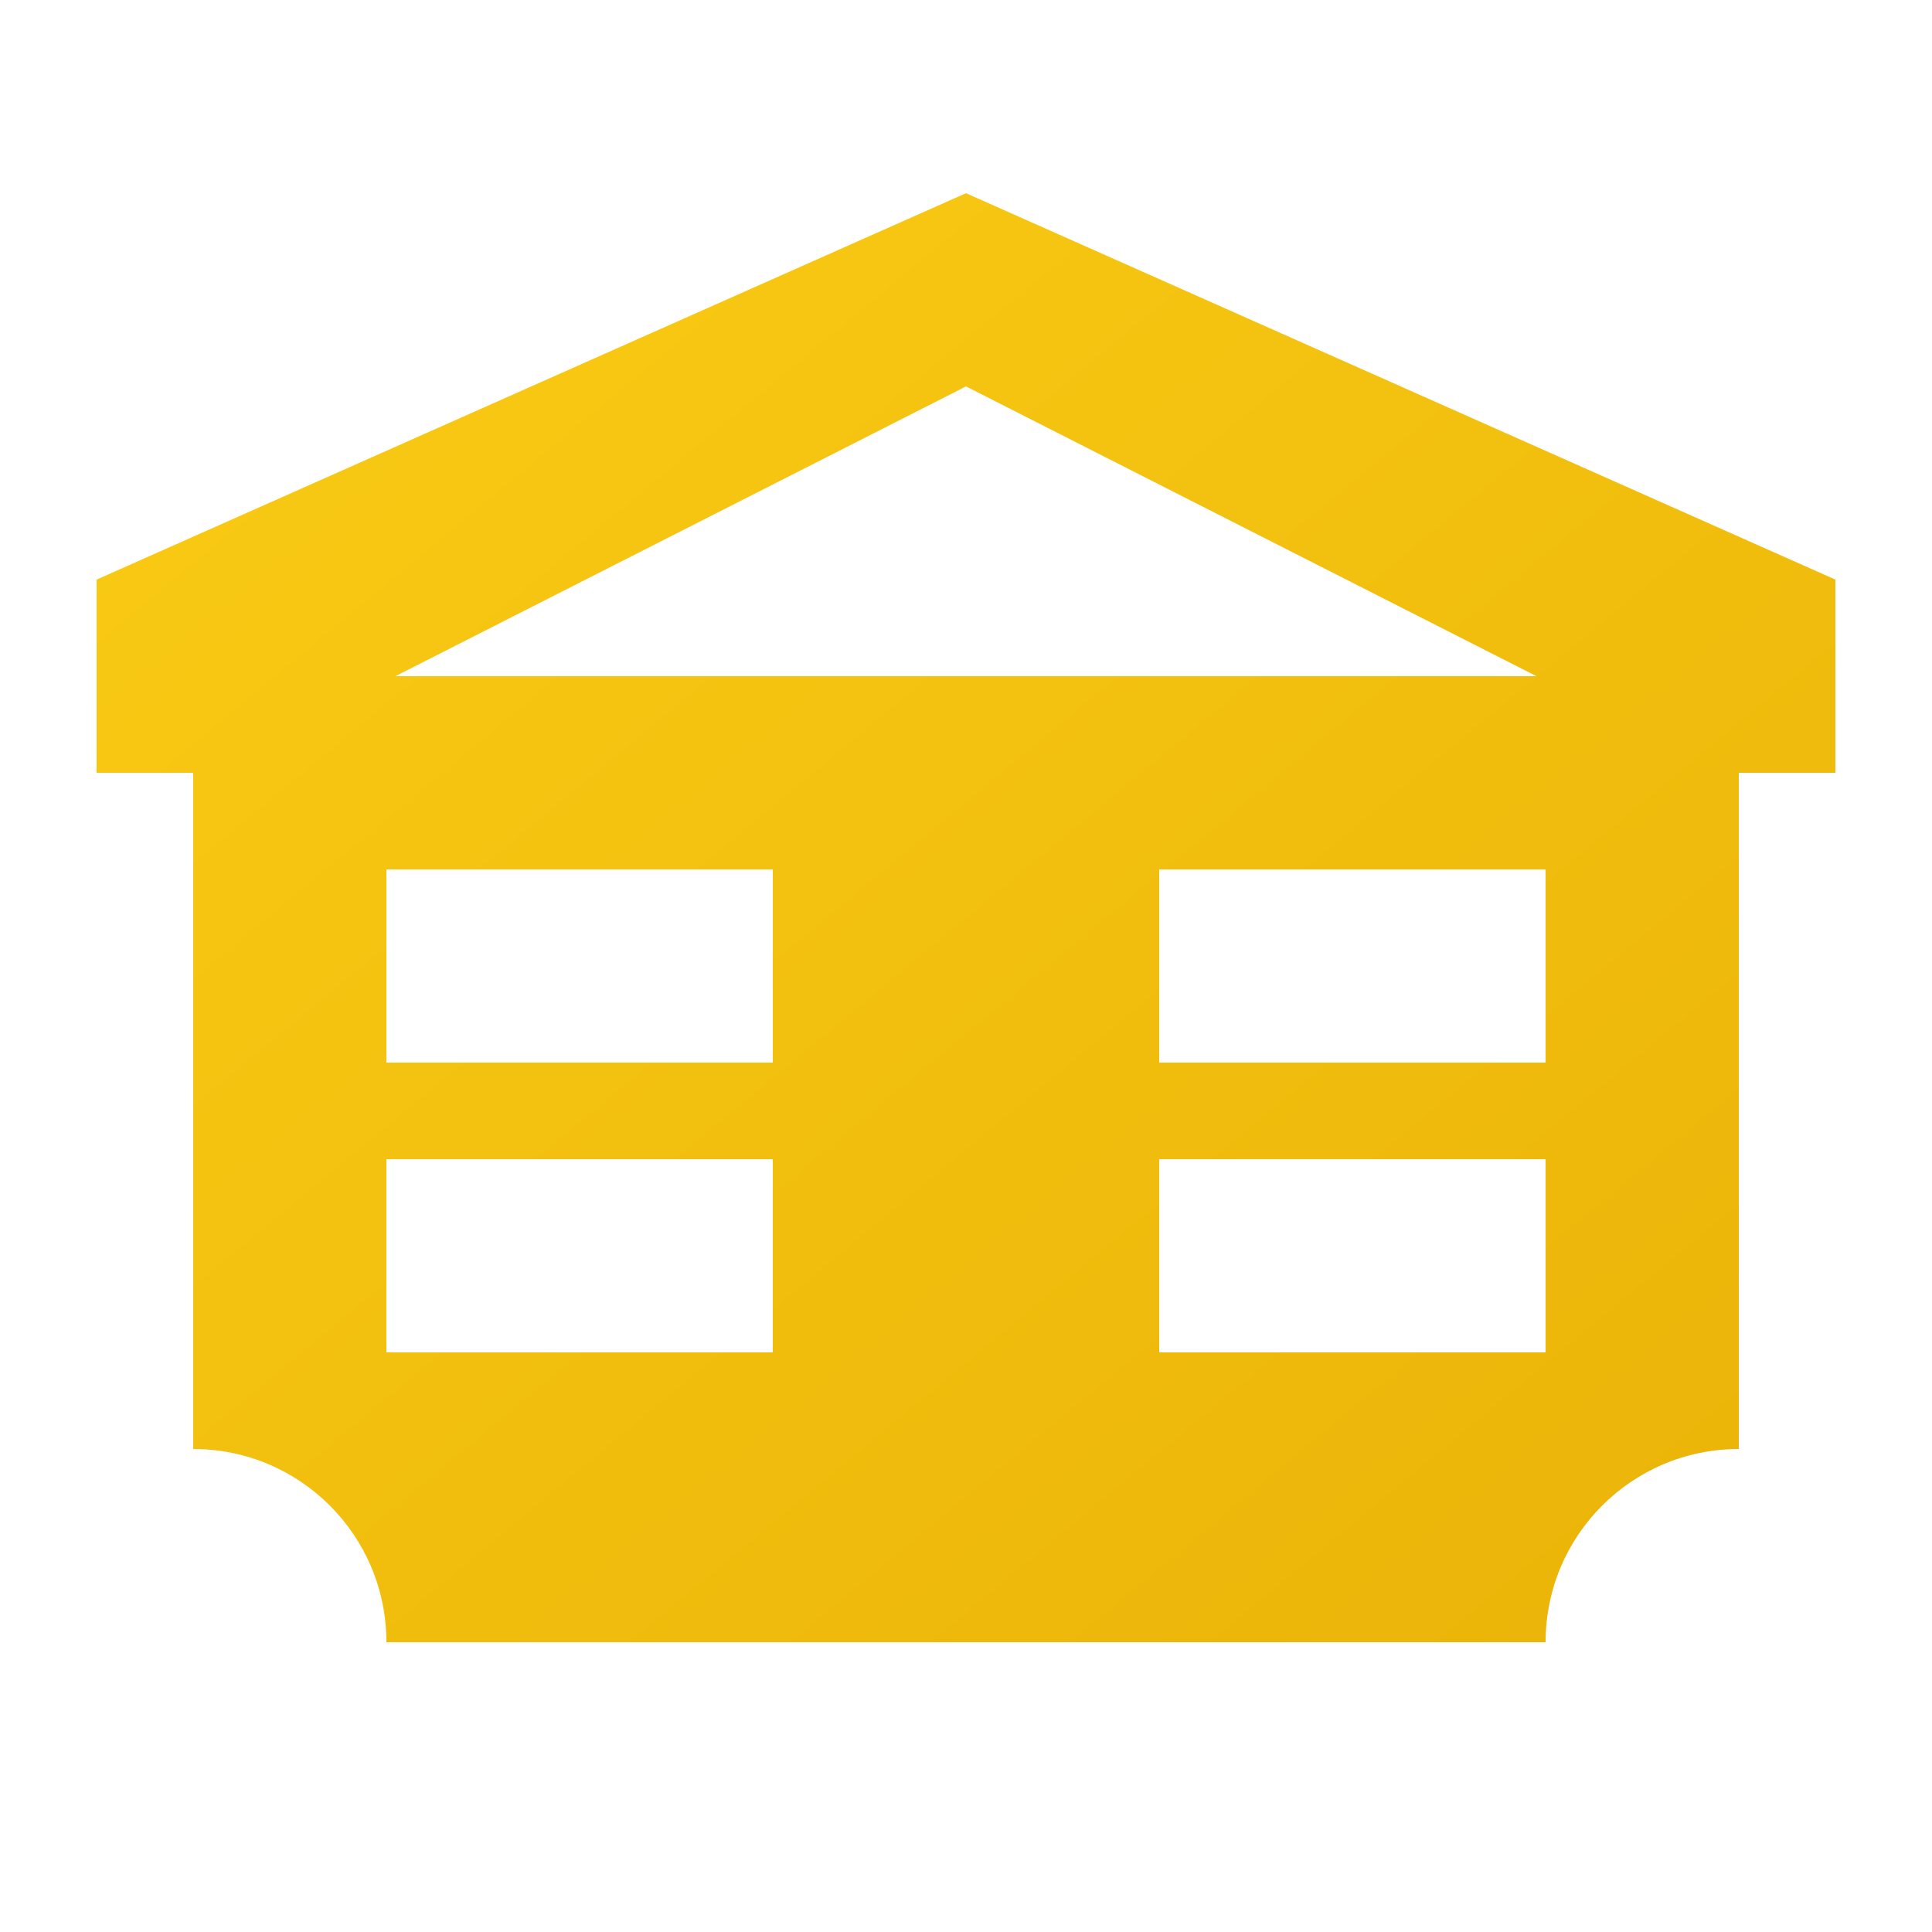 <?xml version="1.0" encoding="UTF-8"?>
<svg width="20px" height="20px" viewBox="0 0 20 20" version="1.1" xmlns="http://www.w3.org/2000/svg">
    <title>Learning</title>
    <defs>
        <linearGradient x1="0%" y1="0%" x2="100%" y2="100%" id="learnGradient">
            <stop stop-color="#FACC15" offset="0%"></stop>
            <stop stop-color="#EAB308" offset="100%"></stop>
        </linearGradient>
    </defs>
    <g stroke="none" stroke-width="1" fill="none" fill-rule="evenodd">
        <path d="M10,2 L19,6 L19,8 L18,8 L18,15 C16.895,15 16,15.895 16,17 L4,17 C4,15.895 3.105,15 2,15 L2,8 L1,8 L1,6 L10,2 Z M12,9 L12,11 L16,11 L16,9 L12,9 Z M4,9 L4,11 L8,11 L8,9 L4,9 Z M10,4 L4.093,7 L15.906,7 L10,4 Z M12,12 L12,14 L16,14 L16,12 L12,12 Z M4,12 L4,14 L8,14 L8,12 L4,12 Z" fill="url(#learnGradient)" fill-rule="nonzero"></path>
    </g>
</svg>